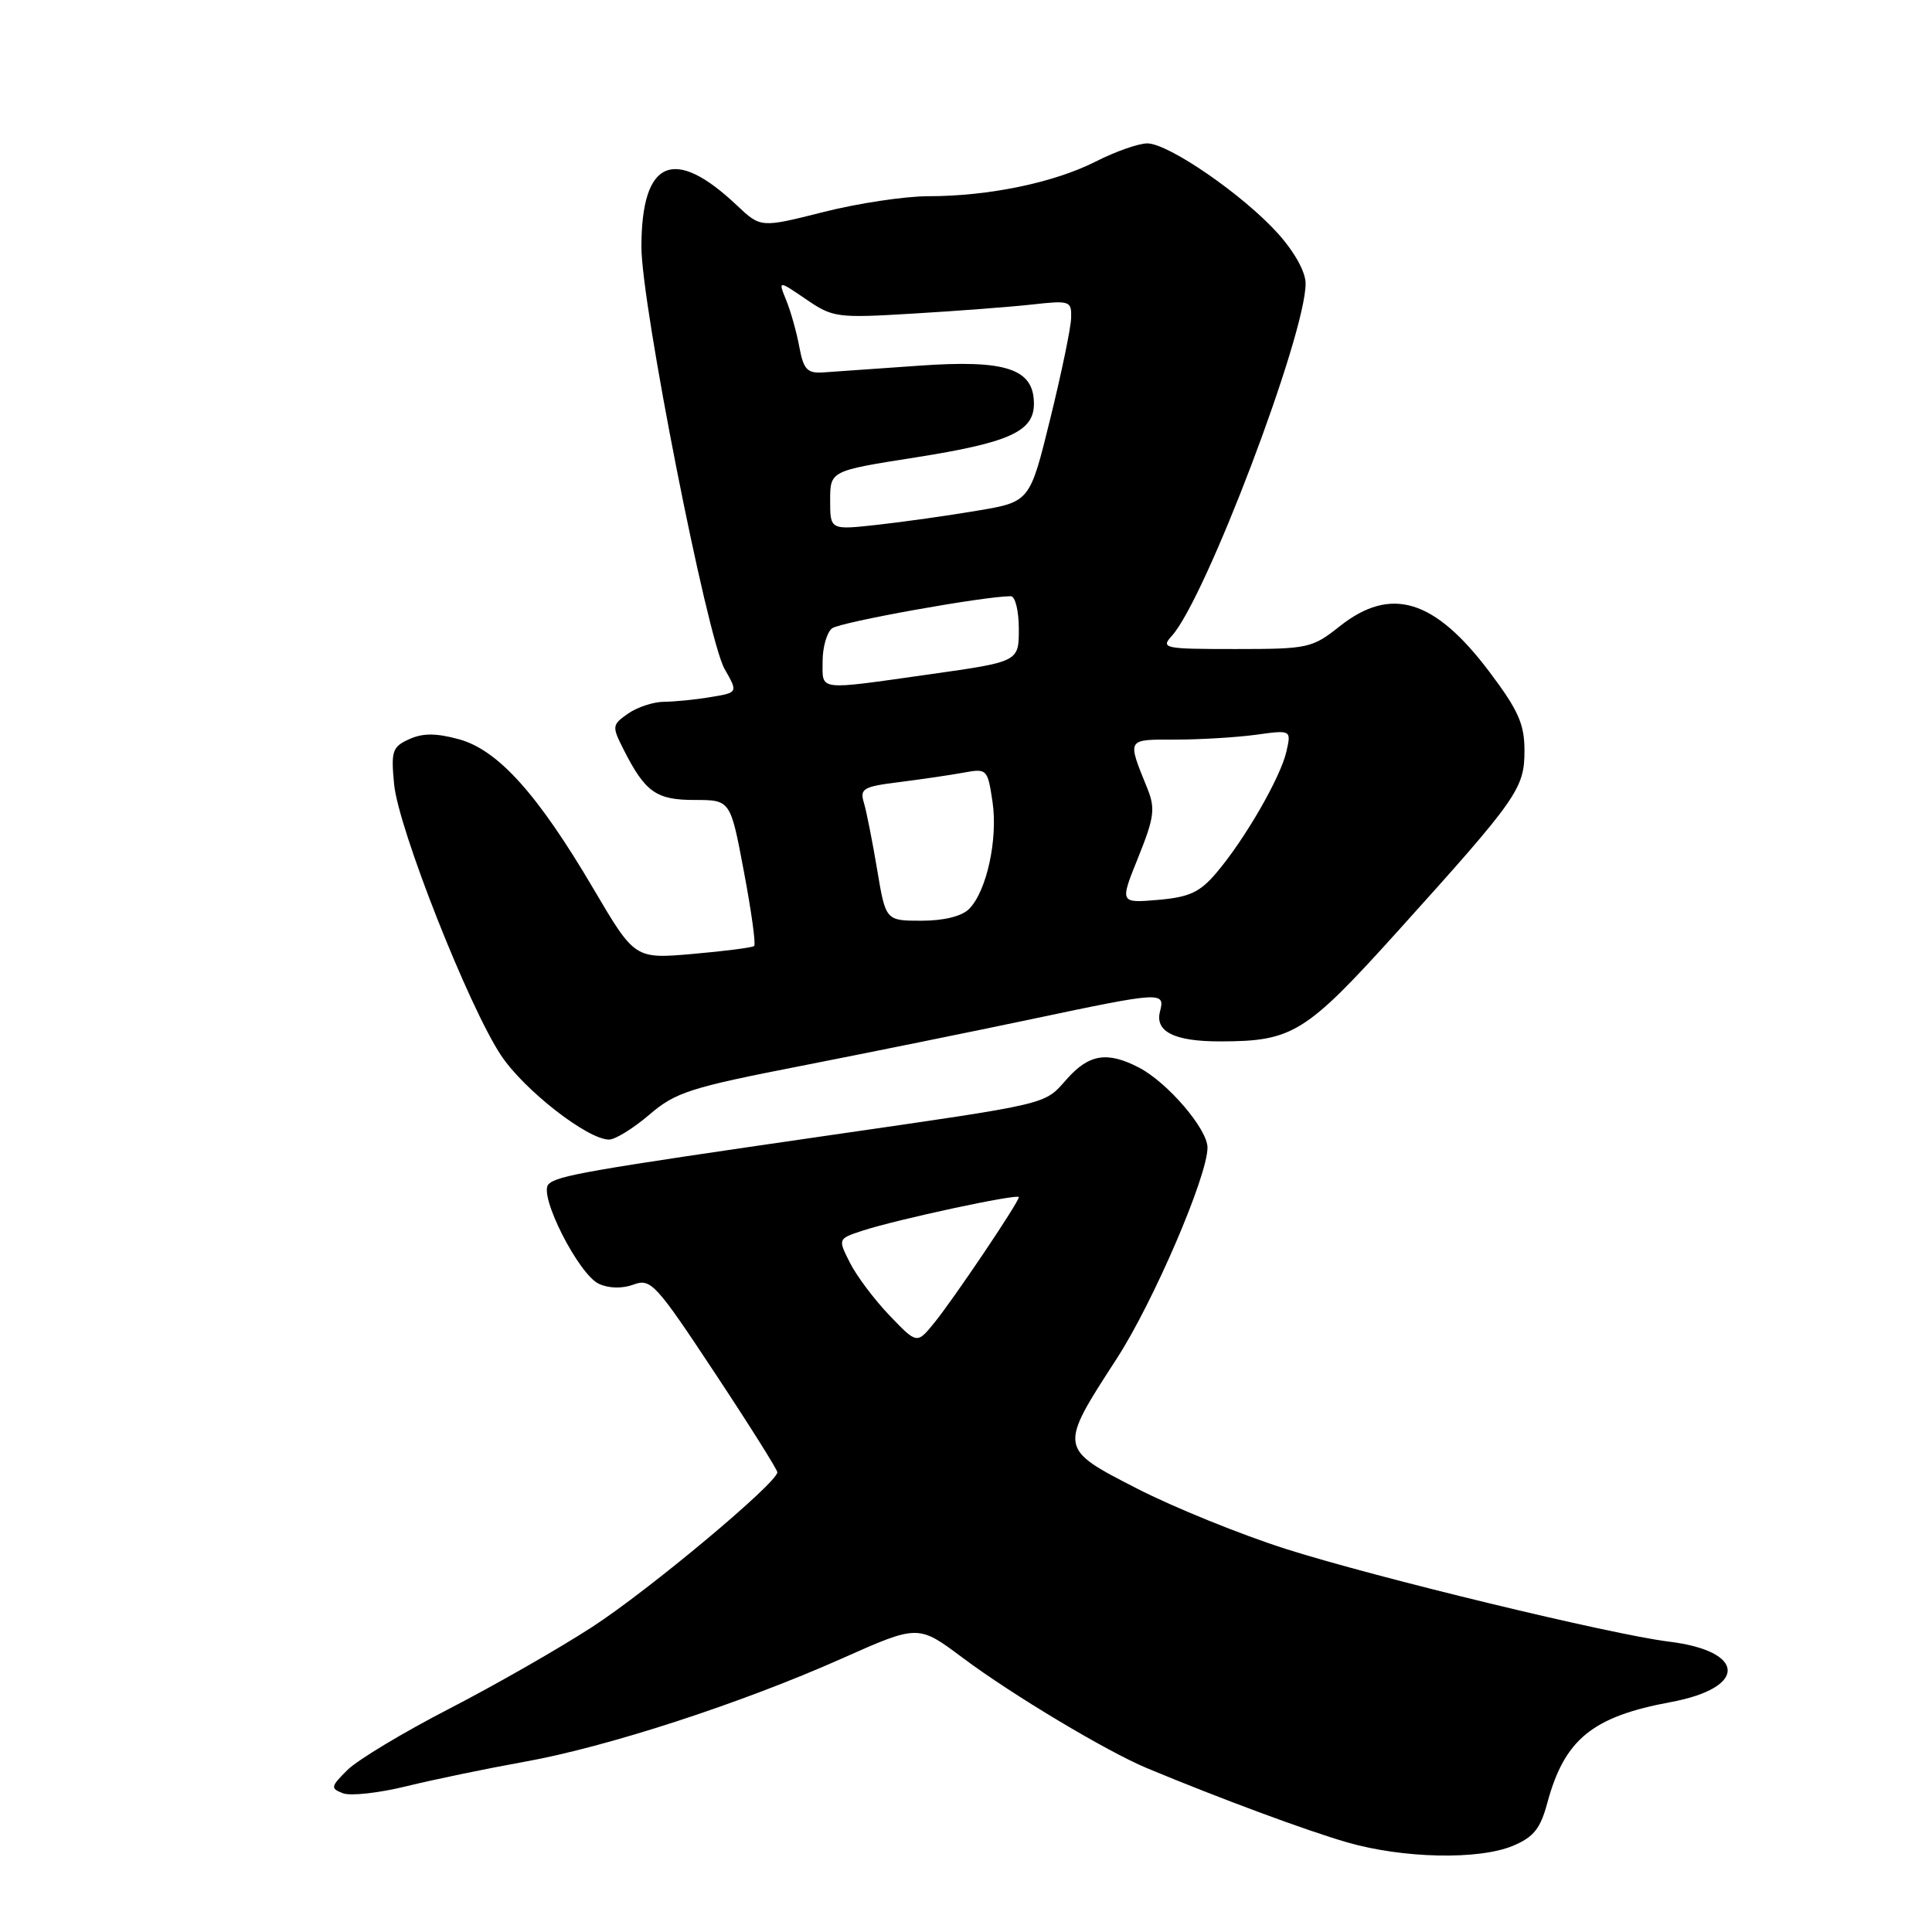<?xml version="1.0" encoding="UTF-8" standalone="no"?>
<!DOCTYPE svg PUBLIC "-//W3C//DTD SVG 1.1//EN" "http://www.w3.org/Graphics/SVG/1.1/DTD/svg11.dtd" >
<svg xmlns="http://www.w3.org/2000/svg" xmlns:xlink="http://www.w3.org/1999/xlink" version="1.1" viewBox="0 0 256 256">
 <g >
 <path fill="currentColor"
d=" M 200.47 244.58 C 203.21 243.43 204.11 242.31 205.02 238.92 C 207.30 230.47 210.98 227.46 221.41 225.53 C 231.57 223.64 231.39 218.77 221.11 217.52 C 213.60 216.60 182.37 209.05 170.50 205.28 C 164.45 203.36 155.53 199.74 150.68 197.25 C 140.24 191.90 140.25 191.94 147.99 180.00 C 152.82 172.54 160.00 155.85 160.00 152.06 C 160.00 149.60 154.68 143.40 150.90 141.45 C 146.73 139.29 144.31 139.67 141.39 142.95 C 138.27 146.45 139.61 146.13 109.50 150.49 C 77.83 155.08 73.83 155.77 72.68 156.92 C 71.30 158.30 76.68 168.90 79.37 170.12 C 80.70 170.73 82.47 170.76 83.96 170.21 C 86.23 169.37 86.89 170.08 94.69 181.88 C 99.26 188.78 103.00 194.73 103.00 195.08 C 103.00 196.48 86.03 210.67 78.50 215.56 C 74.10 218.42 65.55 223.31 59.50 226.43 C 53.45 229.55 47.40 233.19 46.06 234.51 C 43.81 236.74 43.76 236.97 45.45 237.62 C 46.45 238.00 50.24 237.58 53.88 236.68 C 57.52 235.79 64.51 234.34 69.41 233.46 C 80.36 231.51 98.15 225.73 111.58 219.75 C 121.67 215.26 121.67 215.26 127.55 219.66 C 134.10 224.56 146.63 232.06 152.00 234.30 C 161.58 238.29 173.12 242.57 178.50 244.12 C 185.91 246.26 195.94 246.47 200.47 244.58 Z  M 86.03 147.71 C 89.50 144.73 91.43 144.11 106.19 141.23 C 115.16 139.47 128.93 136.68 136.79 135.02 C 153.93 131.40 154.40 131.37 153.71 134.01 C 153.00 136.70 155.62 138.00 161.68 137.99 C 171.29 137.98 172.99 136.93 185.19 123.41 C 201.12 105.75 202.00 104.50 202.00 99.45 C 202.00 95.95 201.19 94.12 197.39 89.07 C 190.10 79.37 184.30 77.60 177.50 83.00 C 173.87 85.88 173.33 86.00 163.71 86.00 C 154.22 86.00 153.77 85.91 155.28 84.25 C 159.74 79.32 173.00 44.39 173.00 37.57 C 173.00 36.02 171.53 33.38 169.29 30.89 C 164.68 25.79 154.82 19.00 152.02 19.00 C 150.87 19.00 147.79 20.08 145.18 21.41 C 139.65 24.21 131.01 26.00 123.01 26.00 C 119.91 26.00 113.65 26.94 109.09 28.10 C 100.80 30.19 100.80 30.19 97.65 27.22 C 89.29 19.31 85.01 21.16 84.99 32.68 C 84.97 40.28 93.70 84.58 96.01 88.64 C 97.80 91.77 97.80 91.77 94.15 92.37 C 92.14 92.71 89.36 92.98 87.97 92.99 C 86.58 93.00 84.45 93.70 83.23 94.55 C 81.09 96.05 81.07 96.23 82.62 99.30 C 85.49 104.97 86.94 106.00 92.05 106.00 C 96.79 106.00 96.79 106.00 98.57 115.49 C 99.56 120.70 100.17 125.14 99.93 125.35 C 99.69 125.56 96.04 126.03 91.80 126.40 C 84.11 127.07 84.11 127.07 78.63 117.76 C 71.22 105.17 65.96 99.34 60.76 97.94 C 57.76 97.13 56.01 97.13 54.21 97.95 C 51.98 98.96 51.80 99.52 52.22 103.91 C 52.78 109.78 62.13 133.47 66.41 139.87 C 69.48 144.47 77.87 151.00 80.70 151.00 C 81.52 151.00 83.91 149.52 86.03 147.71 Z  M 117.86 174.30 C 115.86 172.21 113.50 169.07 112.62 167.32 C 111.02 164.15 111.02 164.15 114.26 163.08 C 118.83 161.58 135.00 158.11 135.00 158.63 C 135.00 159.30 126.35 172.15 123.78 175.30 C 121.50 178.10 121.50 178.10 117.86 174.30 Z  M 116.23 115.25 C 115.61 111.54 114.82 107.55 114.48 106.40 C 113.90 104.50 114.35 104.23 119.17 103.63 C 122.10 103.26 125.93 102.70 127.67 102.38 C 130.78 101.81 130.86 101.89 131.51 106.22 C 132.25 111.18 130.74 118.12 128.40 120.45 C 127.44 121.41 125.06 122.00 122.11 122.00 C 117.36 122.00 117.36 122.00 116.23 115.25 Z  M 150.82 113.61 C 152.94 108.34 153.10 107.14 152.05 104.52 C 149.33 97.79 149.21 98.00 155.74 98.00 C 159.03 98.00 163.83 97.71 166.42 97.36 C 171.11 96.71 171.11 96.71 170.45 99.61 C 169.65 103.07 164.91 111.27 161.18 115.65 C 158.98 118.24 157.60 118.88 153.43 119.24 C 148.37 119.67 148.37 119.67 150.82 113.61 Z  M 109.00 87.62 C 109.00 85.76 109.56 83.80 110.25 83.26 C 111.29 82.44 130.41 79.00 133.94 79.00 C 134.52 79.00 135.00 80.94 135.00 83.34 C 135.00 87.68 135.00 87.68 123.25 89.34 C 108.12 91.48 109.00 91.59 109.00 87.62 Z  M 110.00 66.31 C 110.00 62.39 110.00 62.39 121.25 60.62 C 133.75 58.65 137.00 57.18 137.00 53.50 C 137.00 48.85 133.30 47.63 121.72 48.46 C 116.10 48.86 110.39 49.26 109.03 49.35 C 106.96 49.48 106.47 48.94 105.92 46.00 C 105.57 44.08 104.79 41.29 104.19 39.81 C 103.10 37.13 103.10 37.13 106.80 39.65 C 110.36 42.09 110.90 42.16 121.00 41.55 C 126.78 41.21 133.86 40.67 136.75 40.35 C 141.78 39.79 142.00 39.87 141.93 42.13 C 141.90 43.44 140.65 49.45 139.16 55.50 C 136.46 66.50 136.46 66.50 129.48 67.67 C 125.64 68.32 119.69 69.16 116.25 69.54 C 110.00 70.23 110.00 70.23 110.00 66.31 Z "/>
</g>
</svg>